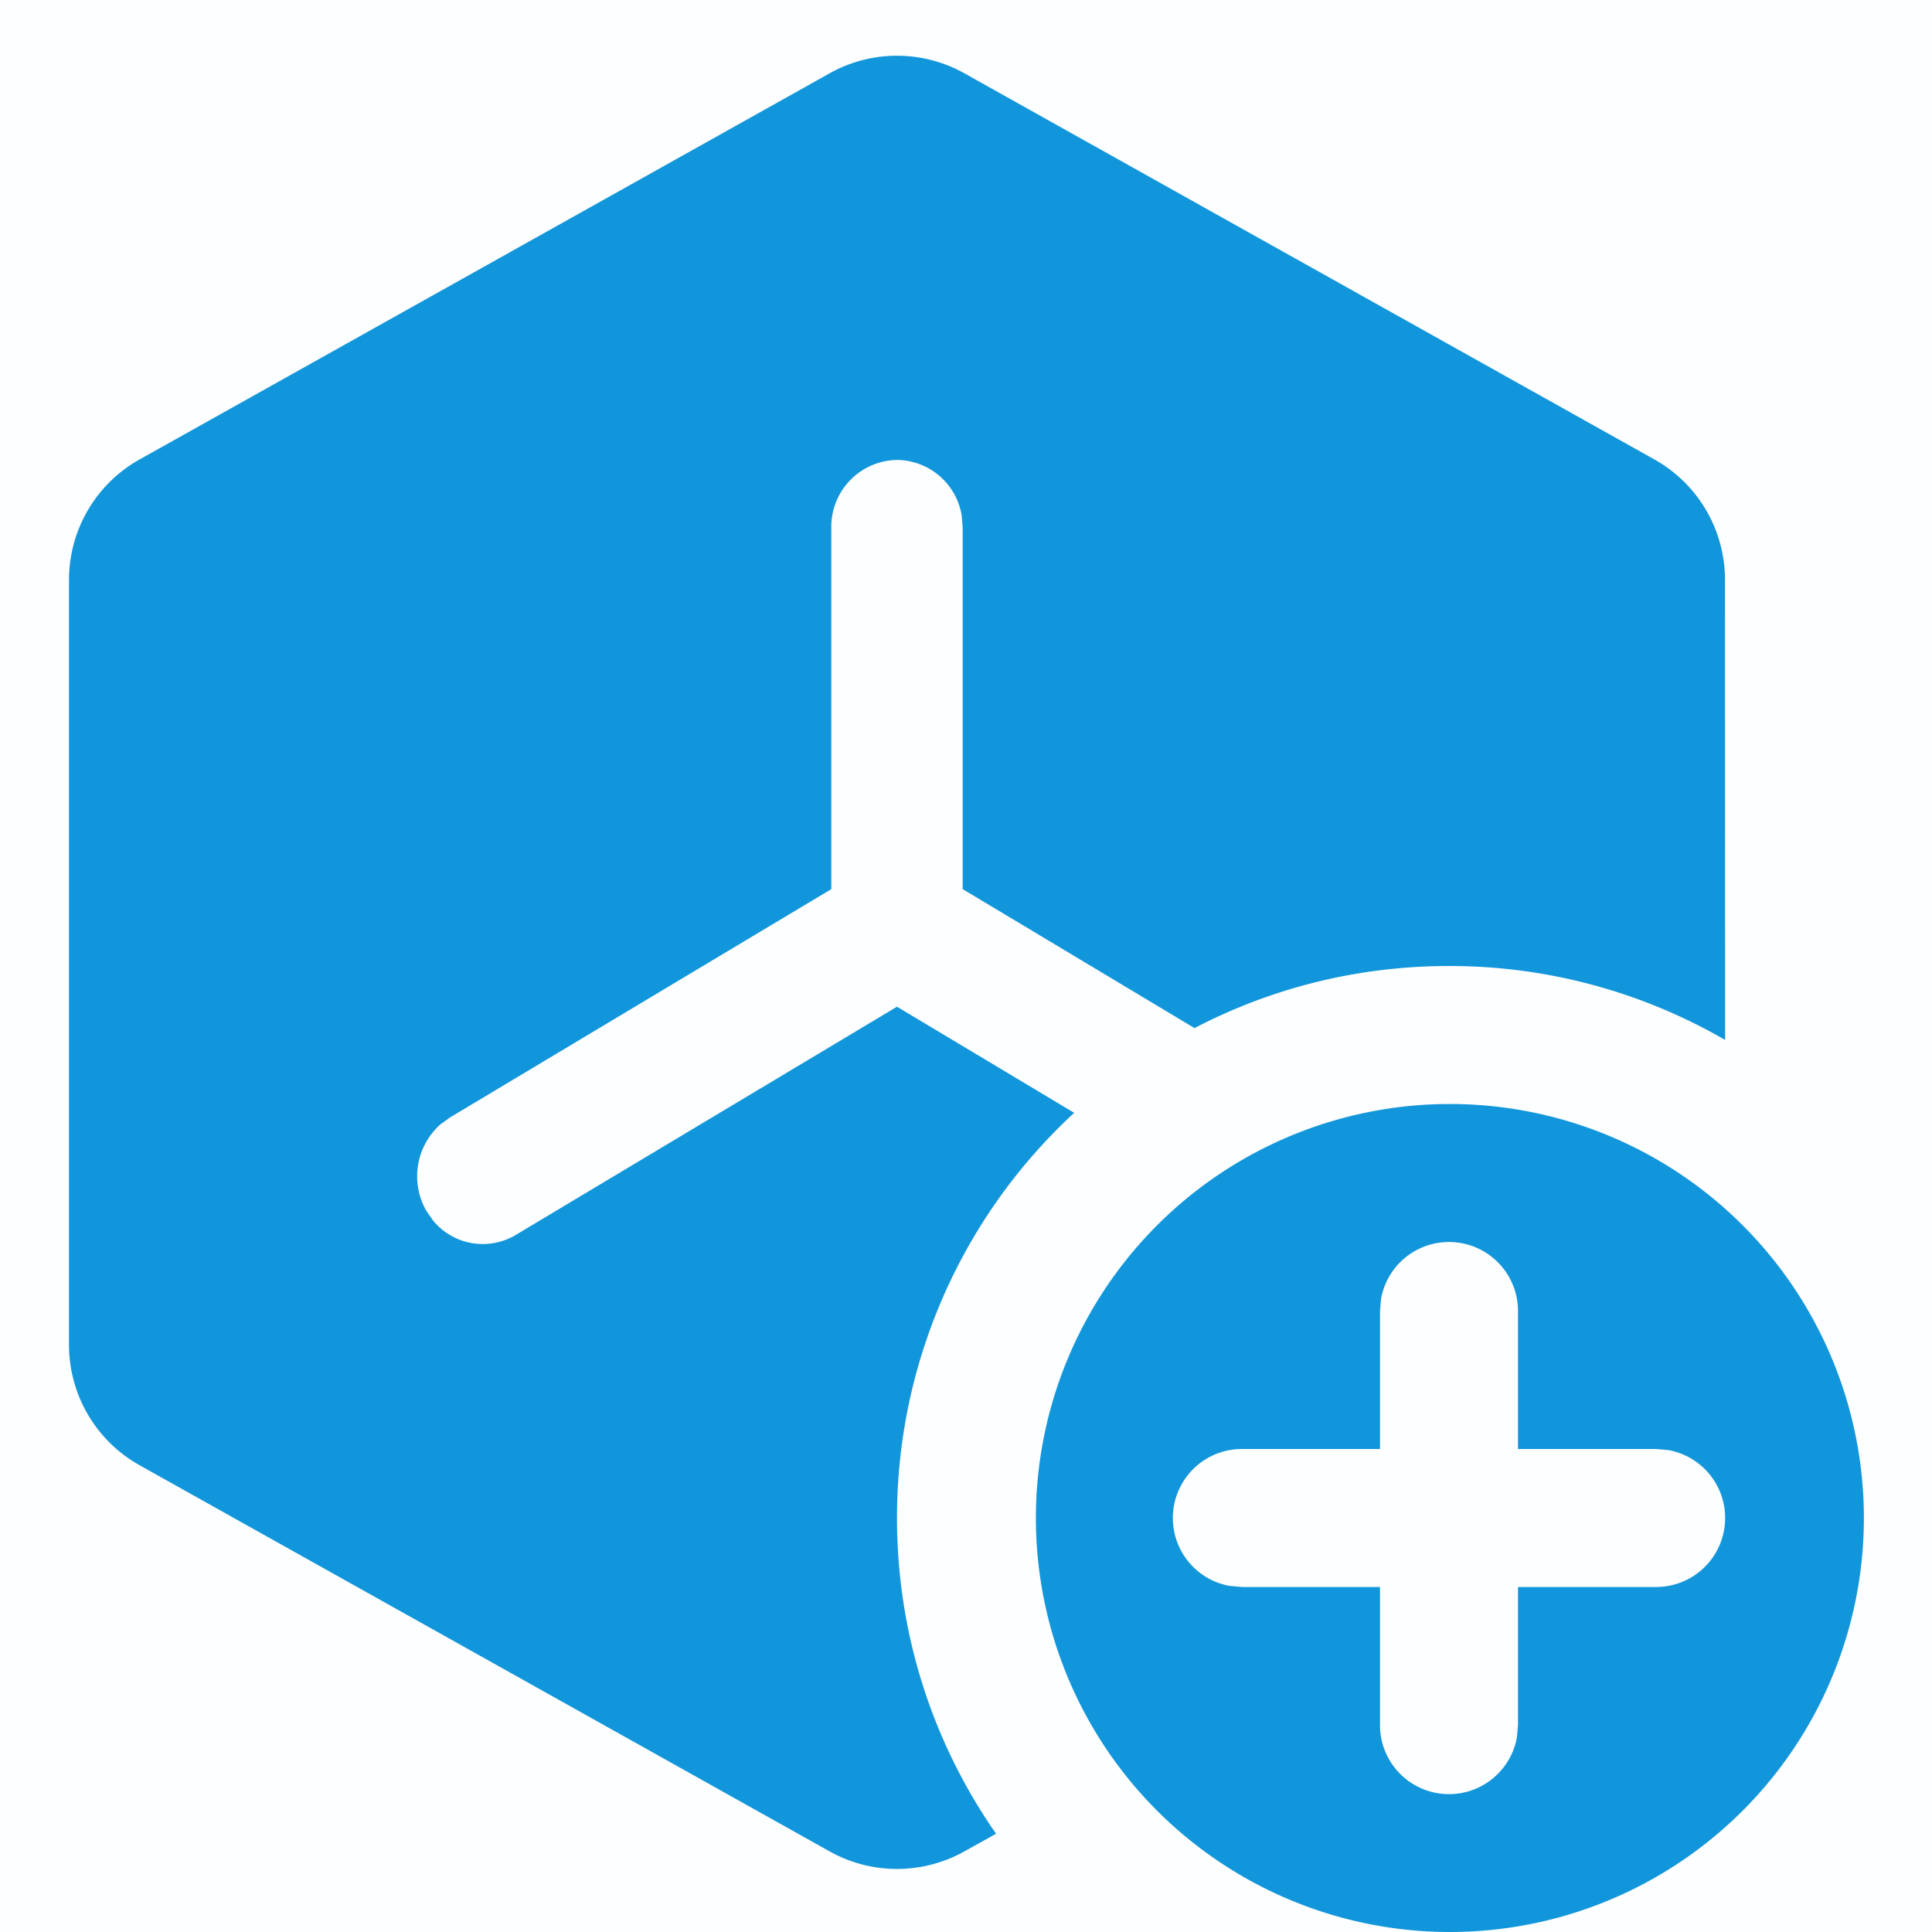 <?xml version="1.0" standalone="no"?><!DOCTYPE svg PUBLIC "-//W3C//DTD SVG 1.1//EN" "http://www.w3.org/Graphics/SVG/1.1/DTD/svg11.dtd"><svg t="1699713201559" class="icon" viewBox="0 0 1024 1024" version="1.1" xmlns="http://www.w3.org/2000/svg" p-id="74695" xmlns:xlink="http://www.w3.org/1999/xlink" width="200" height="200"><path d="M0 0h1024v1024H0z" fill="#1296db" fill-opacity=".01" p-id="74696"></path><path d="M768 585.143a219.429 219.429 0 1 1 0 438.857 219.429 219.429 0 0 1 0-438.857zM439.735 38.839a73.143 73.143 0 0 1 71.387 0l365.714 204.654a73.143 73.143 0 0 1 37.449 63.854l0.073 243.858A291.255 291.255 0 0 0 768 512c-48.64 0-94.501 11.849-134.875 32.914l-122.88-73.655V279.771l-0.512-6.437a35.109 35.109 0 0 0-34.304-29.55 35.401 35.401 0 0 0-34.816 35.986v191.488L238.446 592.311l-5.12 3.73a36.864 36.864 0 0 0-7.534 45.422l3.657 5.339a34.085 34.085 0 0 0 43.886 7.753L475.429 533.577l93.915 56.247A291.84 291.84 0 0 0 475.429 804.571c0 62.171 19.456 119.954 52.517 167.351l-16.823 9.362a73.143 73.143 0 0 1-71.387 0l-365.714-204.654A73.143 73.143 0 0 1 36.571 712.777V307.346a73.143 73.143 0 0 1 37.449-63.854l365.714-204.654zM768 658.286a36.571 36.571 0 0 0-35.986 29.989L731.429 694.857v73.143H658.286a36.571 36.571 0 0 0-6.583 72.558L658.286 841.143h73.143v73.143a36.571 36.571 0 0 0 72.558 6.583L804.571 914.286v-73.143h73.143a36.571 36.571 0 0 0 6.583-72.558L877.714 768h-73.143v-73.143a36.571 36.571 0 0 0-36.571-36.571z" fill="#1296db" p-id="74697"></path></svg>